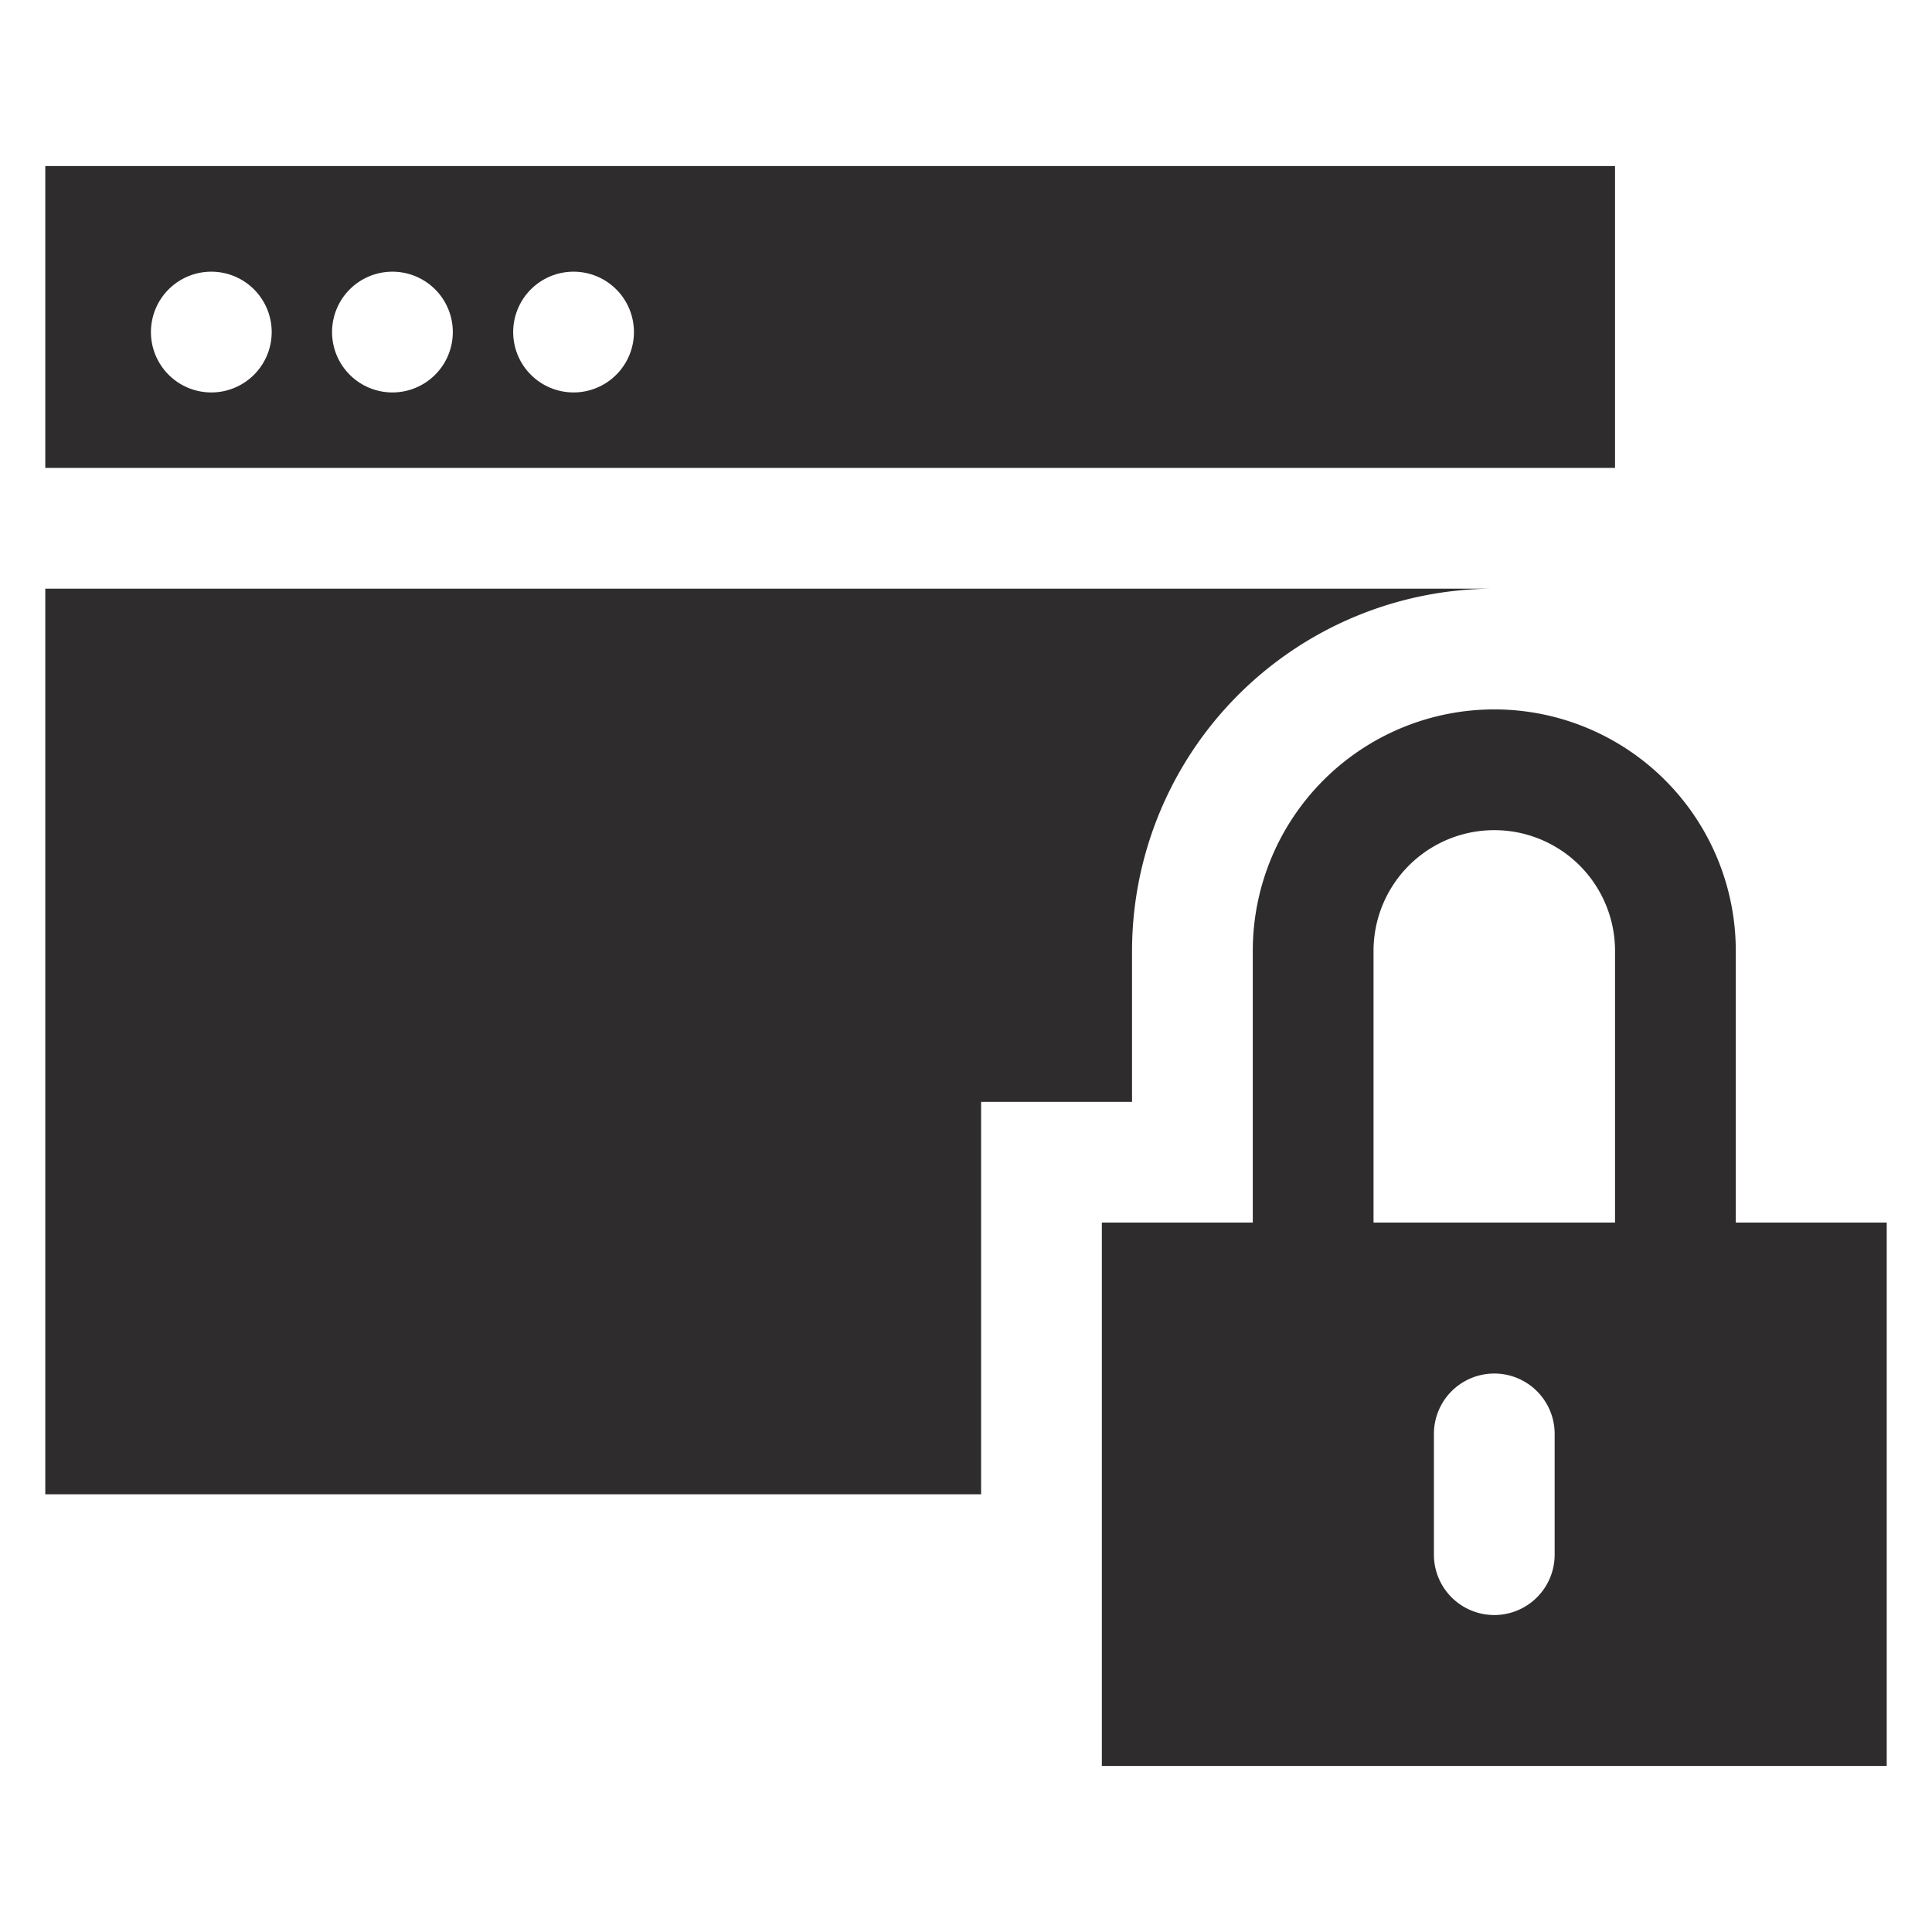 <svg viewBox="0 0 64 64" xmlns="http://www.w3.org/2000/svg"><g fill="#2e2c2d"><path d="m57.5 40.5v-9a8 8 0 0 0 -16 0v9h-5v18h26v-18zm-6 11a2 2 0 0 1 -4 0v-4a2 2 0 0 1 4 0zm2-11h-8v-9a4 4 0 0 1 8 0z"/><path d="m32.5 40.5v-4h5v-5a12.014 12.014 0 0 1 12-12h-48v30h31z"/><path d="m1.5 5.5v10h52v-10zm5.5 7.5a2 2 0 1 1 2-2 2 2 0 0 1 -2 2zm6 0a2 2 0 1 1 2-2 2 2 0 0 1 -2 2zm6 0a2 2 0 1 1 2-2 2 2 0 0 1 -2 2z"/></g></svg>